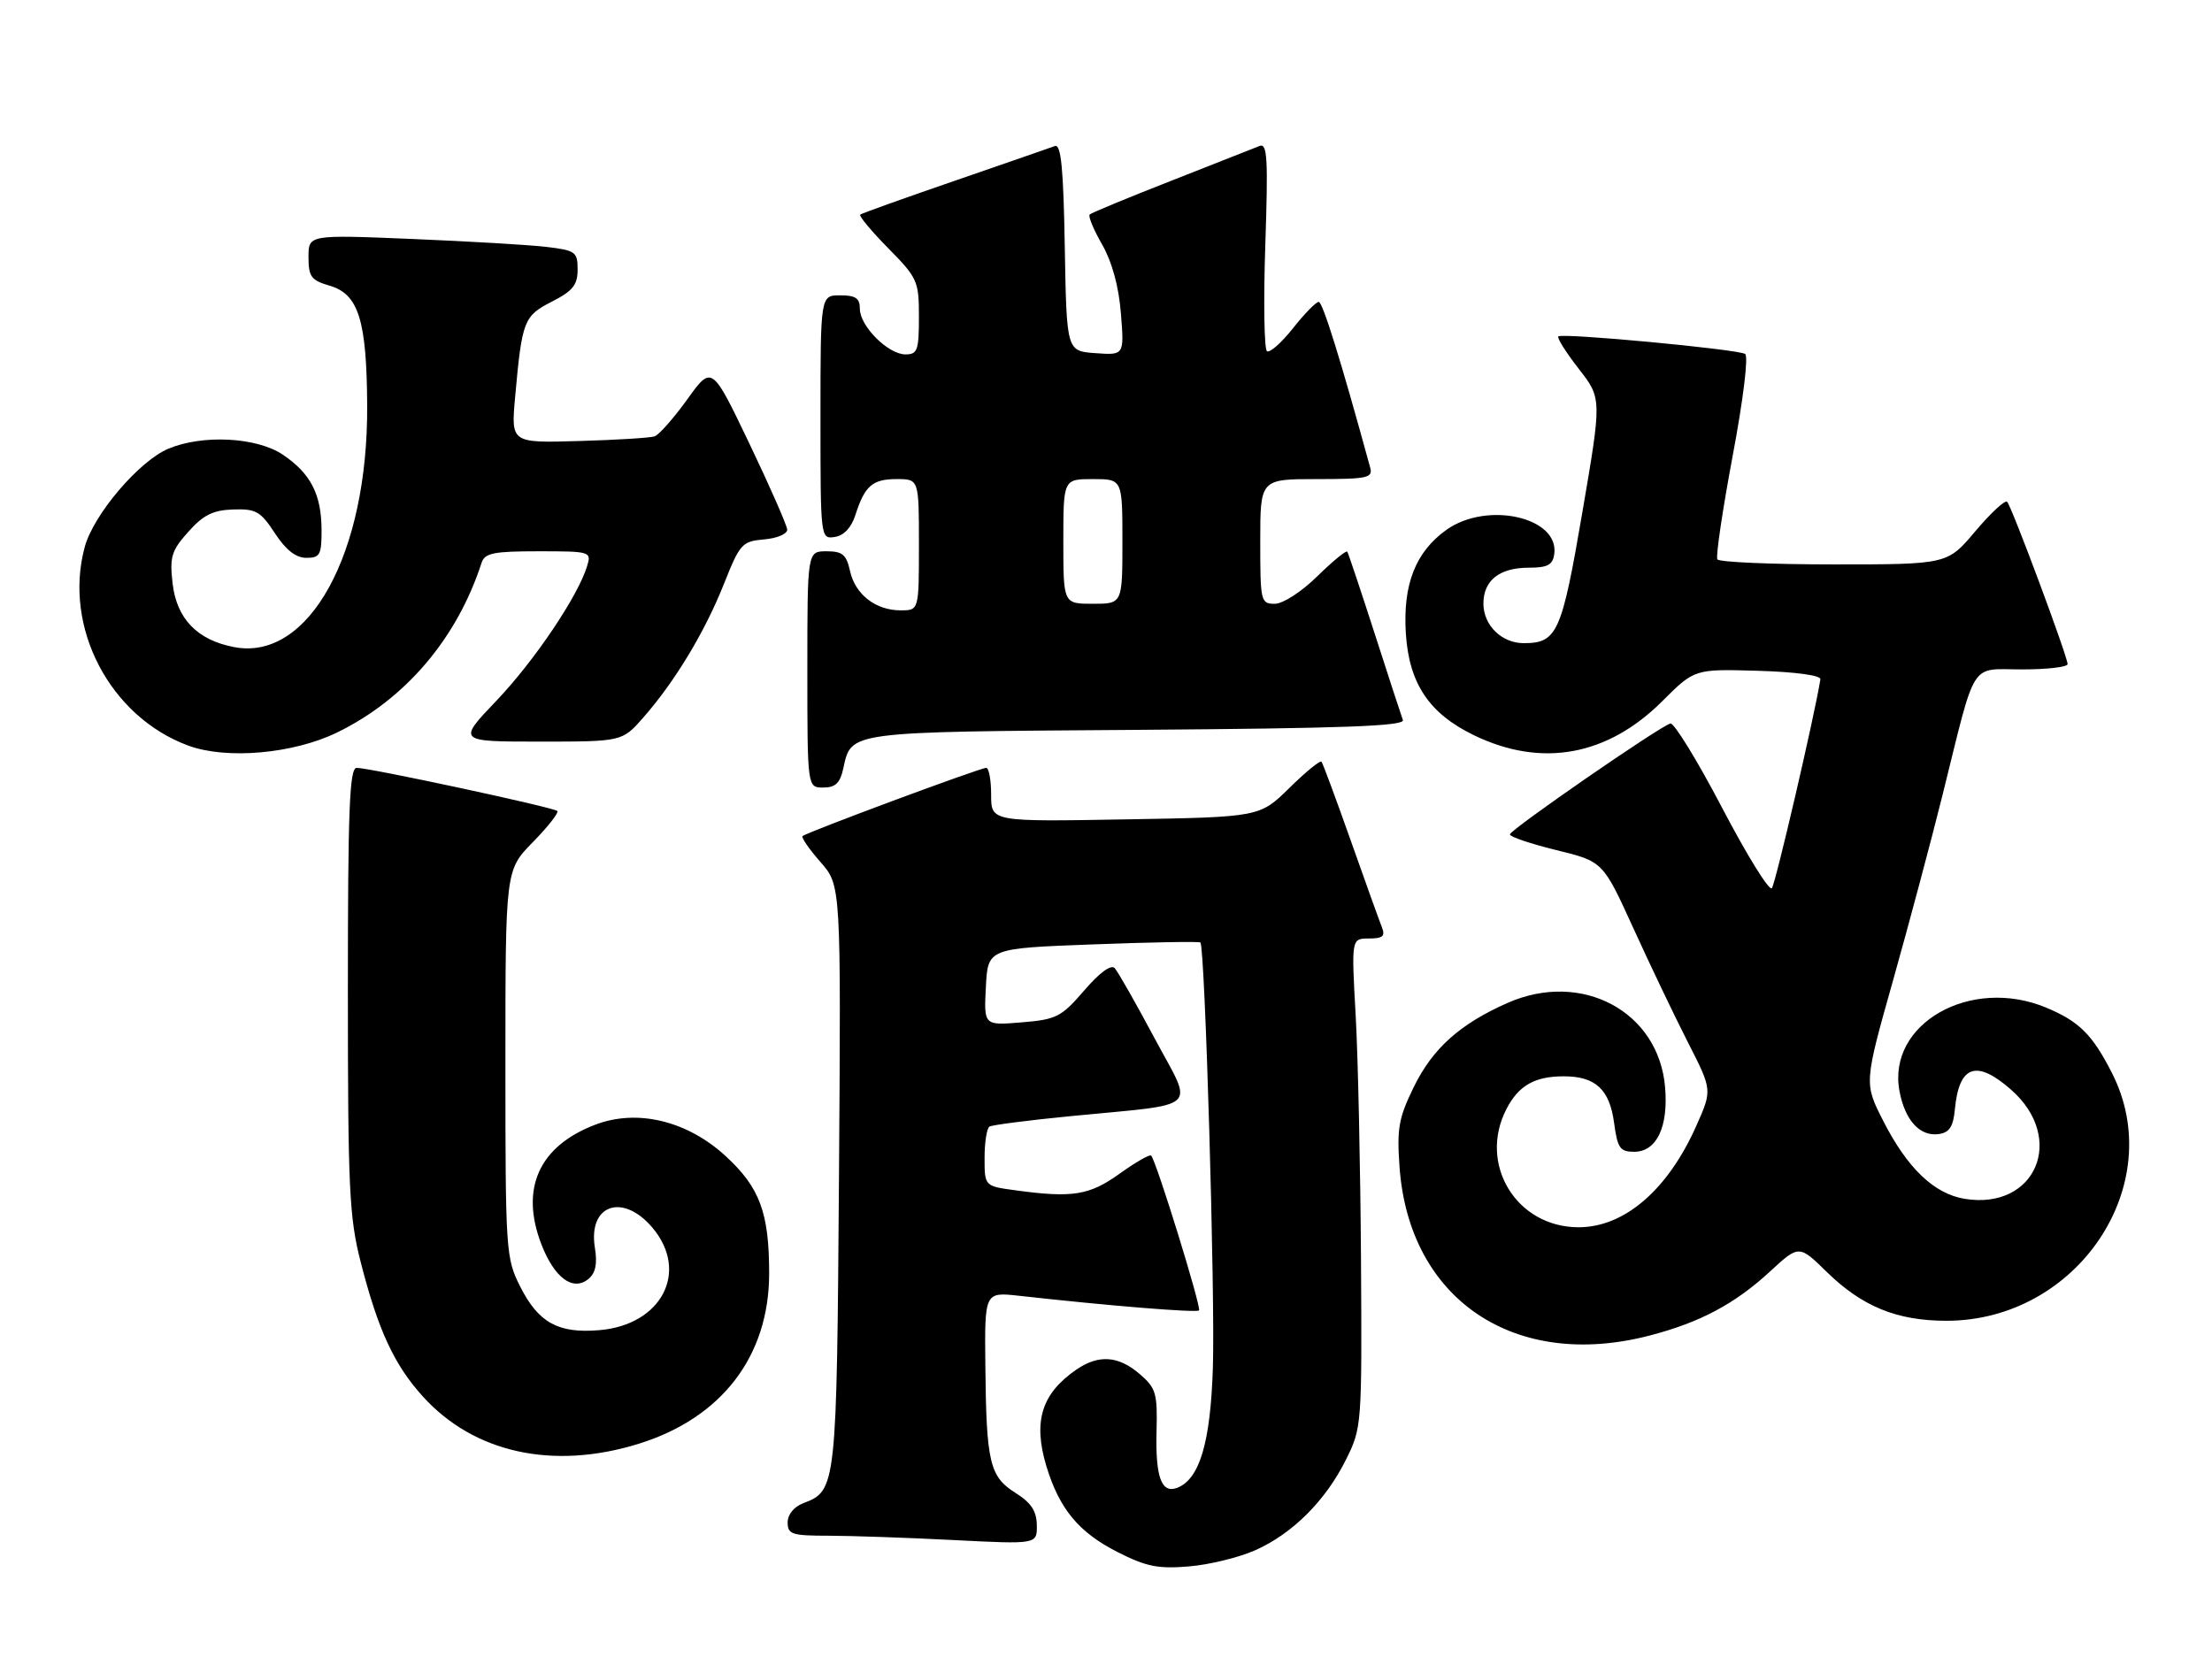 <?xml version="1.0" encoding="UTF-8" standalone="no"?>
<!DOCTYPE svg PUBLIC "-//W3C//DTD SVG 1.1//EN" "http://www.w3.org/Graphics/SVG/1.1/DTD/svg11.dtd" >
<svg xmlns="http://www.w3.org/2000/svg" xmlns:xlink="http://www.w3.org/1999/xlink" version="1.1" viewBox="0 0 337 256">
 <g >
 <path fill="currentColor"
d=" M 191.20 236.23 C 196.89 233.72 201.97 228.65 205.07 222.39 C 207.47 217.57 207.50 217.14 207.35 192.00 C 207.26 177.97 206.90 161.21 206.54 154.75 C 205.88 143.00 205.88 143.00 208.55 143.00 C 210.69 143.00 211.08 142.65 210.52 141.25 C 210.14 140.29 207.99 134.32 205.76 128.00 C 203.52 121.67 201.53 116.30 201.33 116.06 C 201.12 115.82 198.92 117.62 196.44 120.06 C 191.92 124.50 191.92 124.50 171.46 124.85 C 151.00 125.21 151.00 125.21 151.00 121.10 C 151.00 118.85 150.66 117.00 150.25 117.00 C 149.32 117.00 122.81 126.85 122.27 127.40 C 122.05 127.61 123.28 129.39 125.00 131.35 C 128.13 134.91 128.13 134.91 127.82 179.21 C 127.48 226.57 127.42 227.13 122.44 229.02 C 120.96 229.58 120.00 230.75 120.00 231.98 C 120.00 233.79 120.64 234.00 126.25 234.00 C 129.69 234.01 138.24 234.30 145.25 234.66 C 158.00 235.31 158.00 235.31 157.96 232.40 C 157.93 230.24 157.10 228.98 154.72 227.48 C 150.78 225.01 150.27 222.87 150.12 208.18 C 150.00 196.86 150.00 196.86 155.25 197.44 C 169.05 198.98 182.28 200.05 182.67 199.67 C 183.07 199.26 176.18 176.94 175.38 176.08 C 175.17 175.85 173.01 177.09 170.58 178.83 C 165.97 182.15 163.37 182.56 154.64 181.36 C 150.00 180.73 150.00 180.73 150.00 176.42 C 150.00 174.06 150.34 171.91 150.75 171.66 C 151.16 171.41 156.68 170.70 163.00 170.08 C 183.30 168.09 181.88 169.40 175.90 158.20 C 173.05 152.86 170.32 148.06 169.83 147.52 C 169.28 146.91 167.52 148.20 165.18 150.92 C 161.69 154.97 160.96 155.34 155.65 155.78 C 149.89 156.26 149.89 156.26 150.20 150.38 C 150.50 144.50 150.50 144.50 166.50 143.90 C 175.30 143.57 182.67 143.43 182.88 143.61 C 183.58 144.19 185.15 197.48 184.78 208.50 C 184.41 219.85 182.75 225.39 179.35 226.70 C 176.95 227.62 176.02 225.08 176.20 218.11 C 176.35 212.28 176.12 211.50 173.63 209.36 C 170.39 206.57 167.37 206.36 163.97 208.70 C 158.68 212.35 157.37 216.58 159.41 223.38 C 161.38 229.90 164.34 233.49 170.26 236.49 C 174.63 238.71 176.43 239.07 181.11 238.68 C 184.20 238.43 188.74 237.32 191.20 236.23 Z  M 97.25 220.01 C 109.94 216.08 117.18 206.66 117.18 194.03 C 117.18 184.79 115.76 180.96 110.58 176.18 C 104.71 170.77 97.10 168.93 90.69 171.37 C 82.14 174.64 79.22 181.06 82.45 189.52 C 84.44 194.71 87.29 196.83 89.66 194.87 C 90.74 193.97 91.03 192.56 90.63 190.11 C 89.57 183.55 94.89 181.71 99.41 187.08 C 105.04 193.76 100.81 201.89 91.30 202.68 C 85.04 203.21 82.03 201.54 79.25 196.03 C 77.07 191.71 77.00 190.68 77.00 162.08 C 77.00 132.58 77.00 132.58 81.19 128.31 C 83.49 125.96 85.16 123.83 84.90 123.57 C 84.35 123.02 56.35 117.00 54.34 117.00 C 53.25 117.00 53.00 123.20 53.00 150.84 C 53.00 181.22 53.20 185.47 54.97 192.37 C 57.60 202.65 60.04 207.94 64.41 212.77 C 72.19 221.38 84.22 224.03 97.25 220.01 Z  M 251.32 203.50 C 259.01 201.50 264.29 198.69 269.64 193.76 C 274.08 189.67 274.08 189.67 278.29 193.79 C 283.70 199.08 288.98 201.24 296.52 201.25 C 316.53 201.26 330.41 180.49 321.76 163.50 C 318.78 157.64 316.76 155.63 311.75 153.54 C 300.23 148.73 287.46 155.99 289.39 166.27 C 290.22 170.71 292.51 173.21 295.37 172.80 C 297.00 172.57 297.58 171.68 297.83 169.00 C 298.47 162.31 301.11 161.40 306.39 166.04 C 314.82 173.44 310.16 184.42 299.33 182.67 C 294.66 181.91 290.57 177.99 286.90 170.77 C 283.99 165.05 283.99 165.05 288.44 149.27 C 290.88 140.60 294.27 127.88 295.98 121.00 C 301.14 100.21 300.00 102.00 308.08 102.00 C 311.88 102.00 315.00 101.64 315.00 101.19 C 315.00 100.04 306.47 77.14 305.79 76.46 C 305.47 76.14 303.30 78.16 300.95 80.94 C 296.69 86.00 296.69 86.00 279.40 86.00 C 269.90 86.00 261.90 85.65 261.64 85.23 C 261.38 84.80 262.43 77.71 263.97 69.48 C 265.59 60.87 266.40 54.26 265.87 53.93 C 264.72 53.21 237.97 50.70 237.41 51.26 C 237.18 51.48 238.58 53.70 240.52 56.19 C 244.04 60.71 244.04 60.71 241.07 78.08 C 237.93 96.45 237.24 98.00 232.14 98.00 C 228.78 98.00 226.00 95.27 226.00 91.97 C 226.00 88.43 228.45 86.50 232.92 86.50 C 235.77 86.50 236.56 86.08 236.79 84.44 C 237.60 78.81 226.56 76.32 220.37 80.73 C 215.66 84.09 213.71 89.06 214.18 96.51 C 214.67 104.15 217.72 108.72 224.56 112.03 C 234.86 117.02 244.90 115.19 253.27 106.82 C 258.17 101.93 258.17 101.93 267.83 102.21 C 273.56 102.38 277.43 102.91 277.34 103.50 C 276.42 109.21 270.49 134.70 269.94 135.34 C 269.54 135.80 266.13 130.29 262.36 123.08 C 258.59 115.88 255.04 110.10 254.49 110.24 C 252.90 110.65 230.07 126.42 230.03 127.14 C 230.01 127.50 233.20 128.57 237.10 129.53 C 244.21 131.27 244.21 131.27 248.82 141.38 C 251.35 146.95 255.10 154.78 257.14 158.79 C 260.86 166.08 260.86 166.08 258.48 171.44 C 254.14 181.27 247.51 187.00 240.50 187.00 C 231.02 187.00 225.16 177.39 229.51 168.98 C 231.36 165.40 233.82 164.00 238.24 164.00 C 243.08 164.00 245.23 166.00 245.91 171.11 C 246.43 174.95 246.81 175.50 248.97 175.50 C 252.38 175.50 254.19 171.73 253.68 165.68 C 252.72 154.11 240.97 147.83 229.67 152.82 C 222.41 156.03 218.27 159.75 215.39 165.63 C 213.09 170.34 212.80 171.95 213.22 177.80 C 214.66 198.01 230.75 208.86 251.32 203.50 Z  M 128.48 117.07 C 129.73 111.42 128.90 111.52 173.24 111.21 C 204.71 110.98 214.08 110.64 213.73 109.71 C 213.48 109.04 211.54 103.10 209.42 96.50 C 207.29 89.90 205.42 84.30 205.26 84.06 C 205.09 83.82 203.04 85.51 200.69 87.81 C 198.28 90.18 195.46 92.00 194.21 92.00 C 192.08 92.00 192.00 91.64 192.00 82.50 C 192.00 73.00 192.00 73.00 200.62 73.00 C 208.34 73.00 209.18 72.82 208.75 71.25 C 204.28 54.90 201.51 46.00 200.91 46.00 C 200.50 46.00 198.74 47.80 197.00 50.00 C 195.25 52.21 193.47 53.79 193.03 53.52 C 192.60 53.25 192.48 45.98 192.77 37.35 C 193.21 24.17 193.08 21.76 191.90 22.24 C 191.13 22.55 185.10 24.93 178.50 27.52 C 171.90 30.10 166.28 32.43 166.02 32.68 C 165.75 32.93 166.60 34.98 167.90 37.24 C 169.42 39.90 170.44 43.60 170.77 47.74 C 171.28 54.13 171.28 54.13 166.89 53.81 C 162.50 53.50 162.50 53.50 162.22 37.65 C 162.02 25.67 161.65 21.92 160.72 22.25 C 160.05 22.50 153.20 24.87 145.50 27.53 C 137.80 30.18 131.30 32.50 131.06 32.70 C 130.82 32.89 132.73 35.19 135.31 37.81 C 139.79 42.36 140.00 42.82 140.00 48.28 C 140.00 53.38 139.78 54.00 137.95 54.00 C 135.31 54.00 131.00 49.69 131.00 47.05 C 131.00 45.44 130.36 45.00 128.00 45.00 C 125.00 45.00 125.00 45.00 125.00 63.57 C 125.00 82.06 125.01 82.14 127.17 81.82 C 128.56 81.61 129.69 80.42 130.31 78.50 C 131.75 74.01 132.91 73.00 136.62 73.00 C 140.00 73.00 140.00 73.00 140.00 83.00 C 140.00 93.00 140.00 93.00 137.22 93.00 C 133.40 93.00 130.29 90.58 129.50 87.00 C 128.95 84.50 128.35 84.00 125.92 84.00 C 123.00 84.00 123.00 84.00 123.00 102.00 C 123.00 120.00 123.00 120.00 125.42 120.00 C 127.28 120.00 127.99 119.33 128.48 117.07 Z  M 51.40 111.59 C 61.79 106.51 69.63 97.28 73.37 85.75 C 73.85 84.27 75.21 84.00 82.04 84.00 C 89.97 84.00 90.12 84.05 89.45 86.25 C 88.05 90.85 81.42 100.69 75.65 106.75 C 69.68 113.00 69.68 113.00 82.24 113.00 C 94.79 113.00 94.79 113.00 98.02 109.32 C 102.82 103.85 107.37 96.32 110.28 89.00 C 112.73 82.84 113.05 82.48 116.43 82.19 C 118.40 82.02 119.97 81.35 119.93 80.69 C 119.89 80.04 117.30 74.13 114.16 67.57 C 108.45 55.64 108.45 55.64 104.70 60.86 C 102.63 63.73 100.39 66.27 99.72 66.49 C 99.05 66.72 93.85 67.04 88.17 67.20 C 77.85 67.50 77.85 67.50 78.48 60.50 C 79.53 48.83 79.79 48.15 84.08 45.96 C 87.27 44.33 88.00 43.42 88.00 41.07 C 88.00 38.38 87.69 38.15 83.25 37.62 C 80.64 37.31 71.41 36.77 62.75 36.41 C 47.00 35.76 47.00 35.76 47.00 39.17 C 47.00 42.16 47.40 42.71 50.25 43.54 C 54.63 44.83 55.87 48.81 55.94 61.79 C 56.07 84.38 47.08 100.74 35.72 98.61 C 30.06 97.55 26.90 94.28 26.29 88.86 C 25.83 84.84 26.13 83.89 28.69 81.03 C 30.97 78.47 32.45 77.73 35.51 77.63 C 39.00 77.51 39.70 77.91 41.88 81.25 C 43.56 83.81 45.08 85.00 46.67 85.00 C 48.75 85.00 49.00 84.54 48.99 80.75 C 48.97 75.32 47.33 72.14 43.09 69.28 C 39.12 66.61 30.91 66.18 25.67 68.36 C 21.19 70.24 14.23 78.41 12.90 83.38 C 9.62 95.55 16.71 109.16 28.63 113.59 C 34.48 115.77 44.69 114.87 51.40 111.59 Z  M 162.00 82.50 C 162.00 73.00 162.00 73.00 166.50 73.00 C 171.00 73.00 171.00 73.00 171.00 82.50 C 171.00 92.00 171.00 92.00 166.50 92.00 C 162.00 92.00 162.00 92.00 162.00 82.50 Z "/>
</g>
</svg>